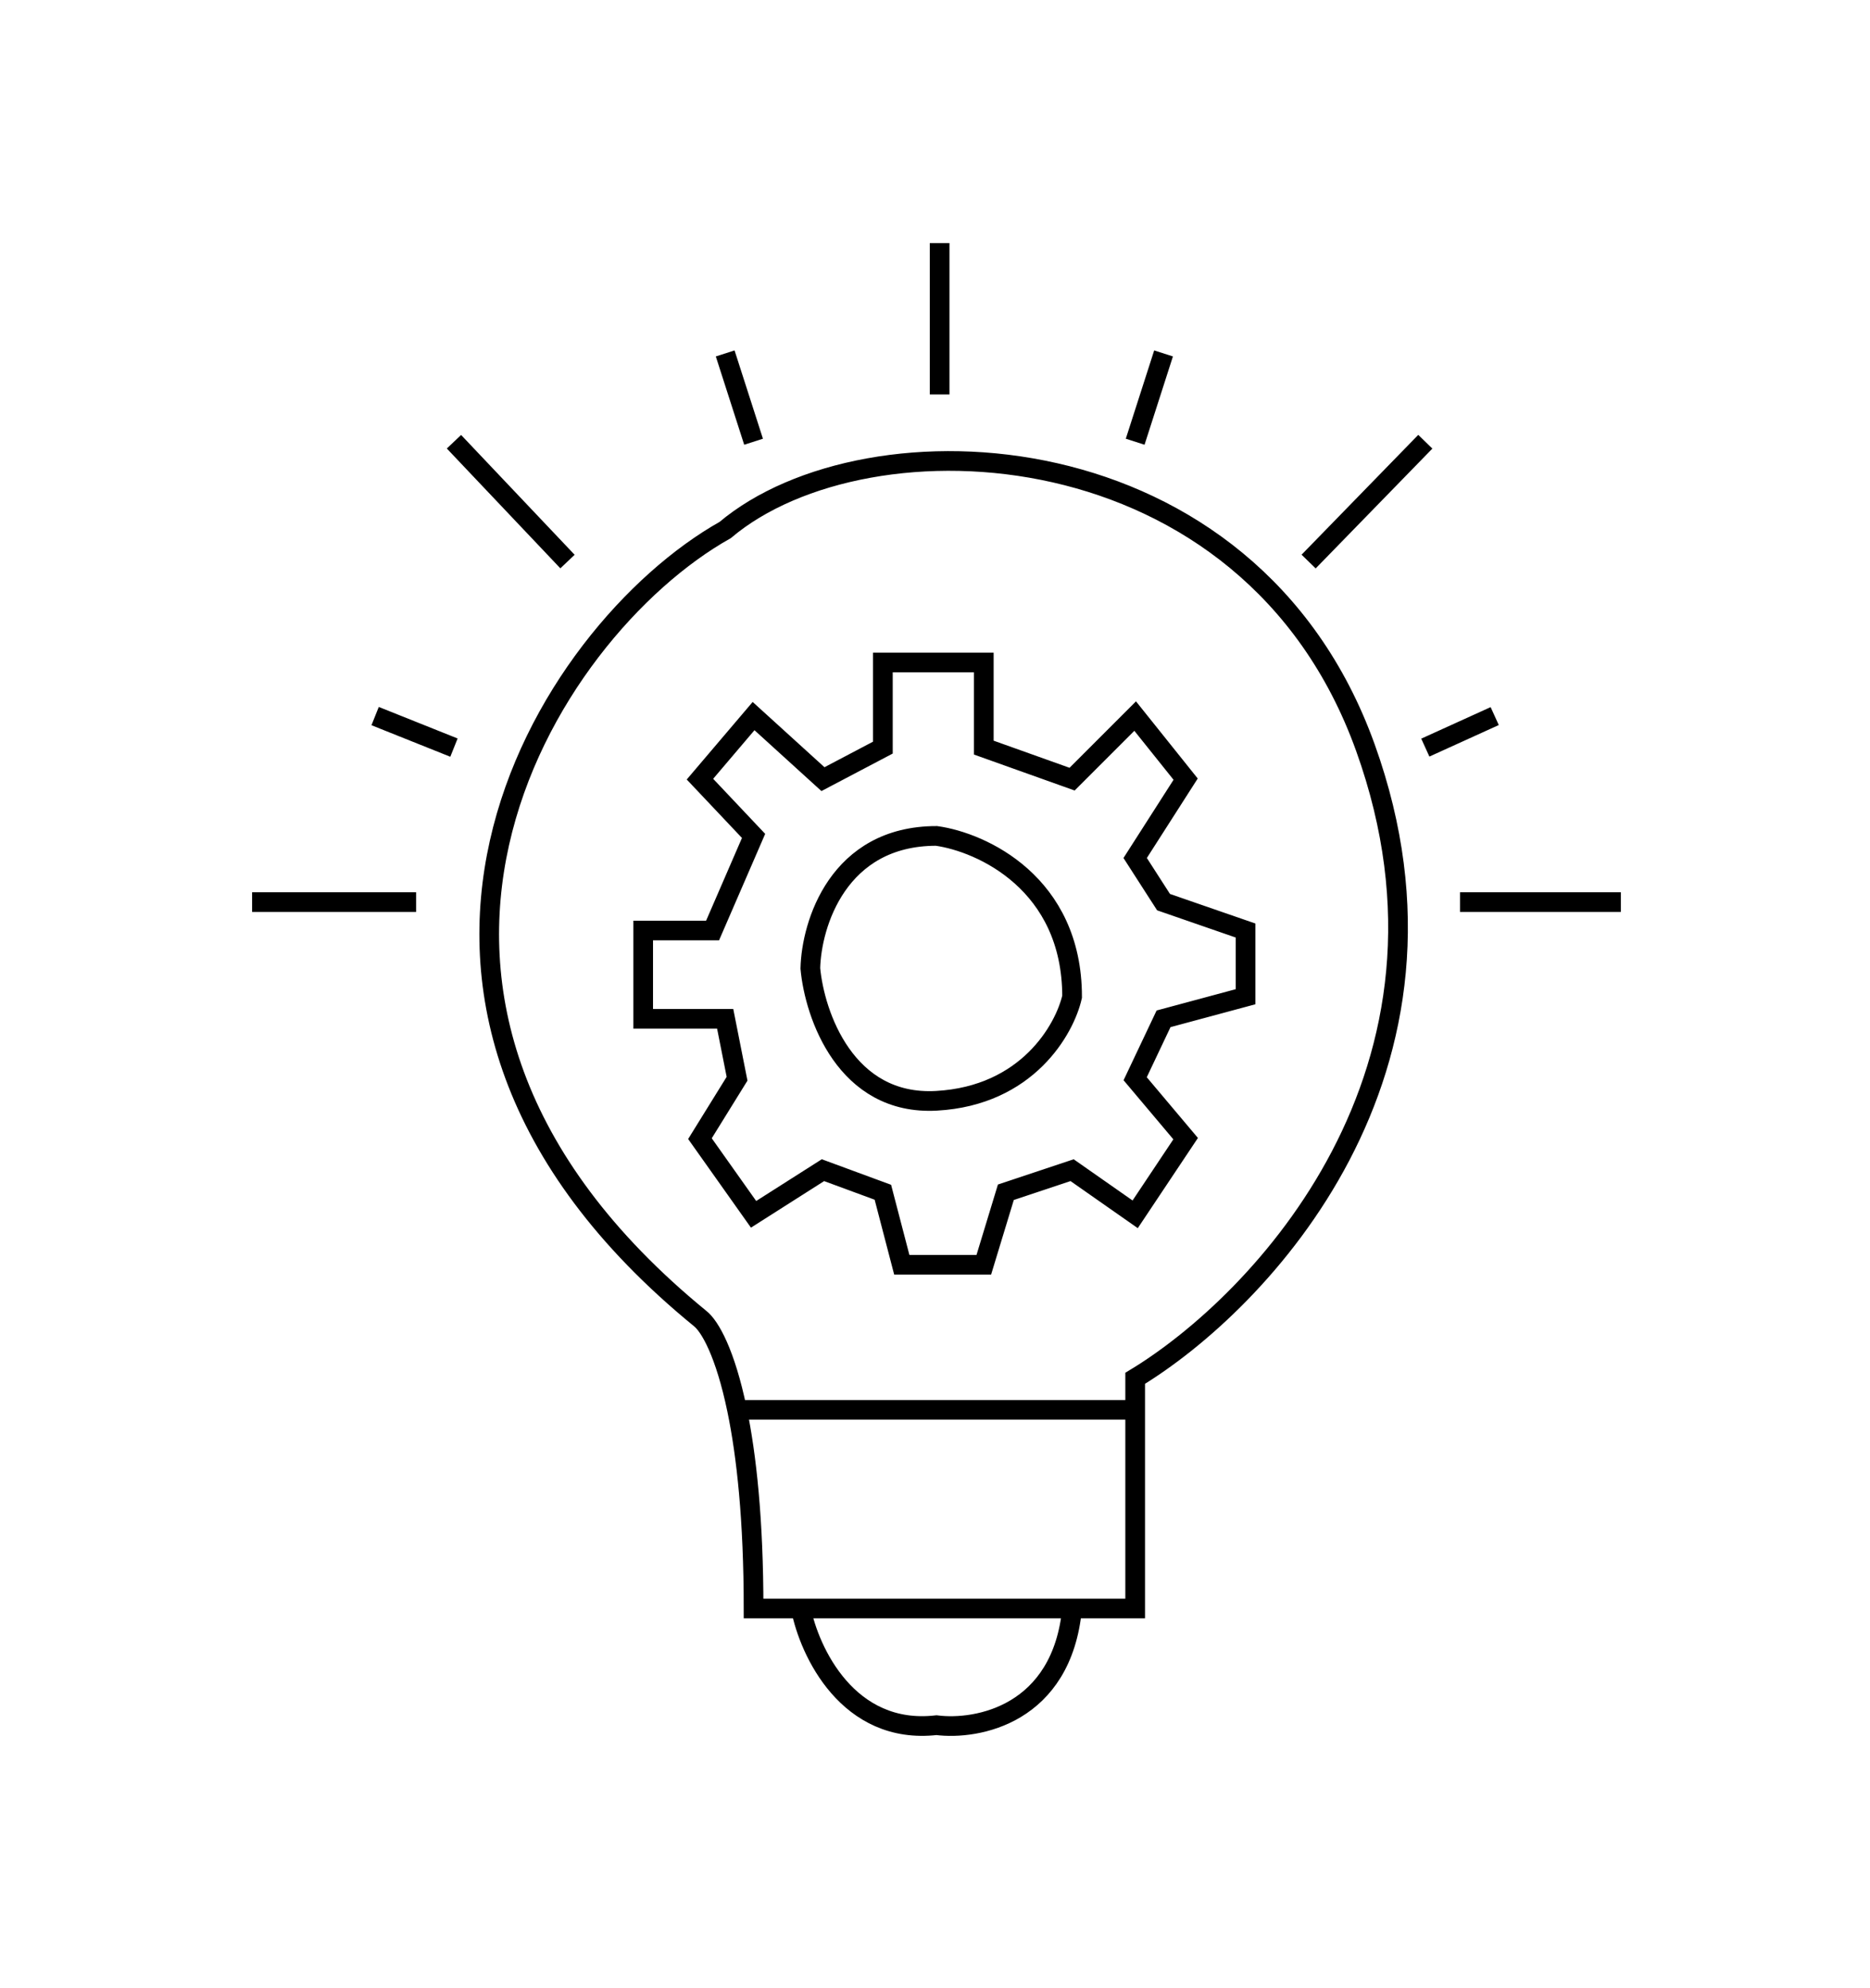 <svg width="95" height="101" viewBox="0 0 95 101" fill="none" xmlns="http://www.w3.org/2000/svg">
<path d="M37.444 71.63C36.847 68.748 36.063 67.369 35.559 66.983C15.821 50.833 27.709 32.056 36.841 26.929C44.051 20.841 63.469 21.578 69.365 37.984C75.261 54.39 64.025 66.182 57.669 70.027V71.63M37.444 71.63C37.924 73.94 38.283 77.217 38.283 81.723H40.686M37.444 71.63H57.669M57.669 71.63V81.723H54.465M12.808 45.835H21.14M19.057 36.382L23.062 37.984M23.062 22.443L28.83 28.531M36.841 17.957L38.283 22.443M47.736 12.349V20.04M59.111 17.957L57.669 22.443M72.409 22.443L66.481 28.531M75.934 36.382L72.409 37.984M82.342 45.835H74.171M40.686 81.723C41.113 83.913 43.089 88.164 47.575 87.651C49.658 87.918 53.952 87.106 54.465 81.723M40.686 81.723H54.465M38.283 42.47L35.559 39.586L38.283 36.382L41.808 39.586L44.852 37.984V33.658H49.979V37.984L54.465 39.586L57.669 36.382L60.233 39.586L57.669 43.592L59.111 45.835L63.277 47.277V50.641L59.111 51.763L57.669 54.807L60.233 57.851L57.669 61.696L54.465 59.453L51.1 60.575L49.979 64.26H45.813L44.852 60.575L41.808 59.453L38.283 61.696L35.559 57.851L37.444 54.807L36.841 51.763H32.675V47.277H36.2L38.283 42.47ZM47.575 42.47C49.872 42.791 54.465 44.873 54.465 50.641C54.091 52.297 52.19 55.672 47.575 55.928C42.961 56.185 41.38 51.549 41.167 49.199C41.22 46.956 42.577 42.47 47.575 42.47Z" stroke="black"/>
</svg>

